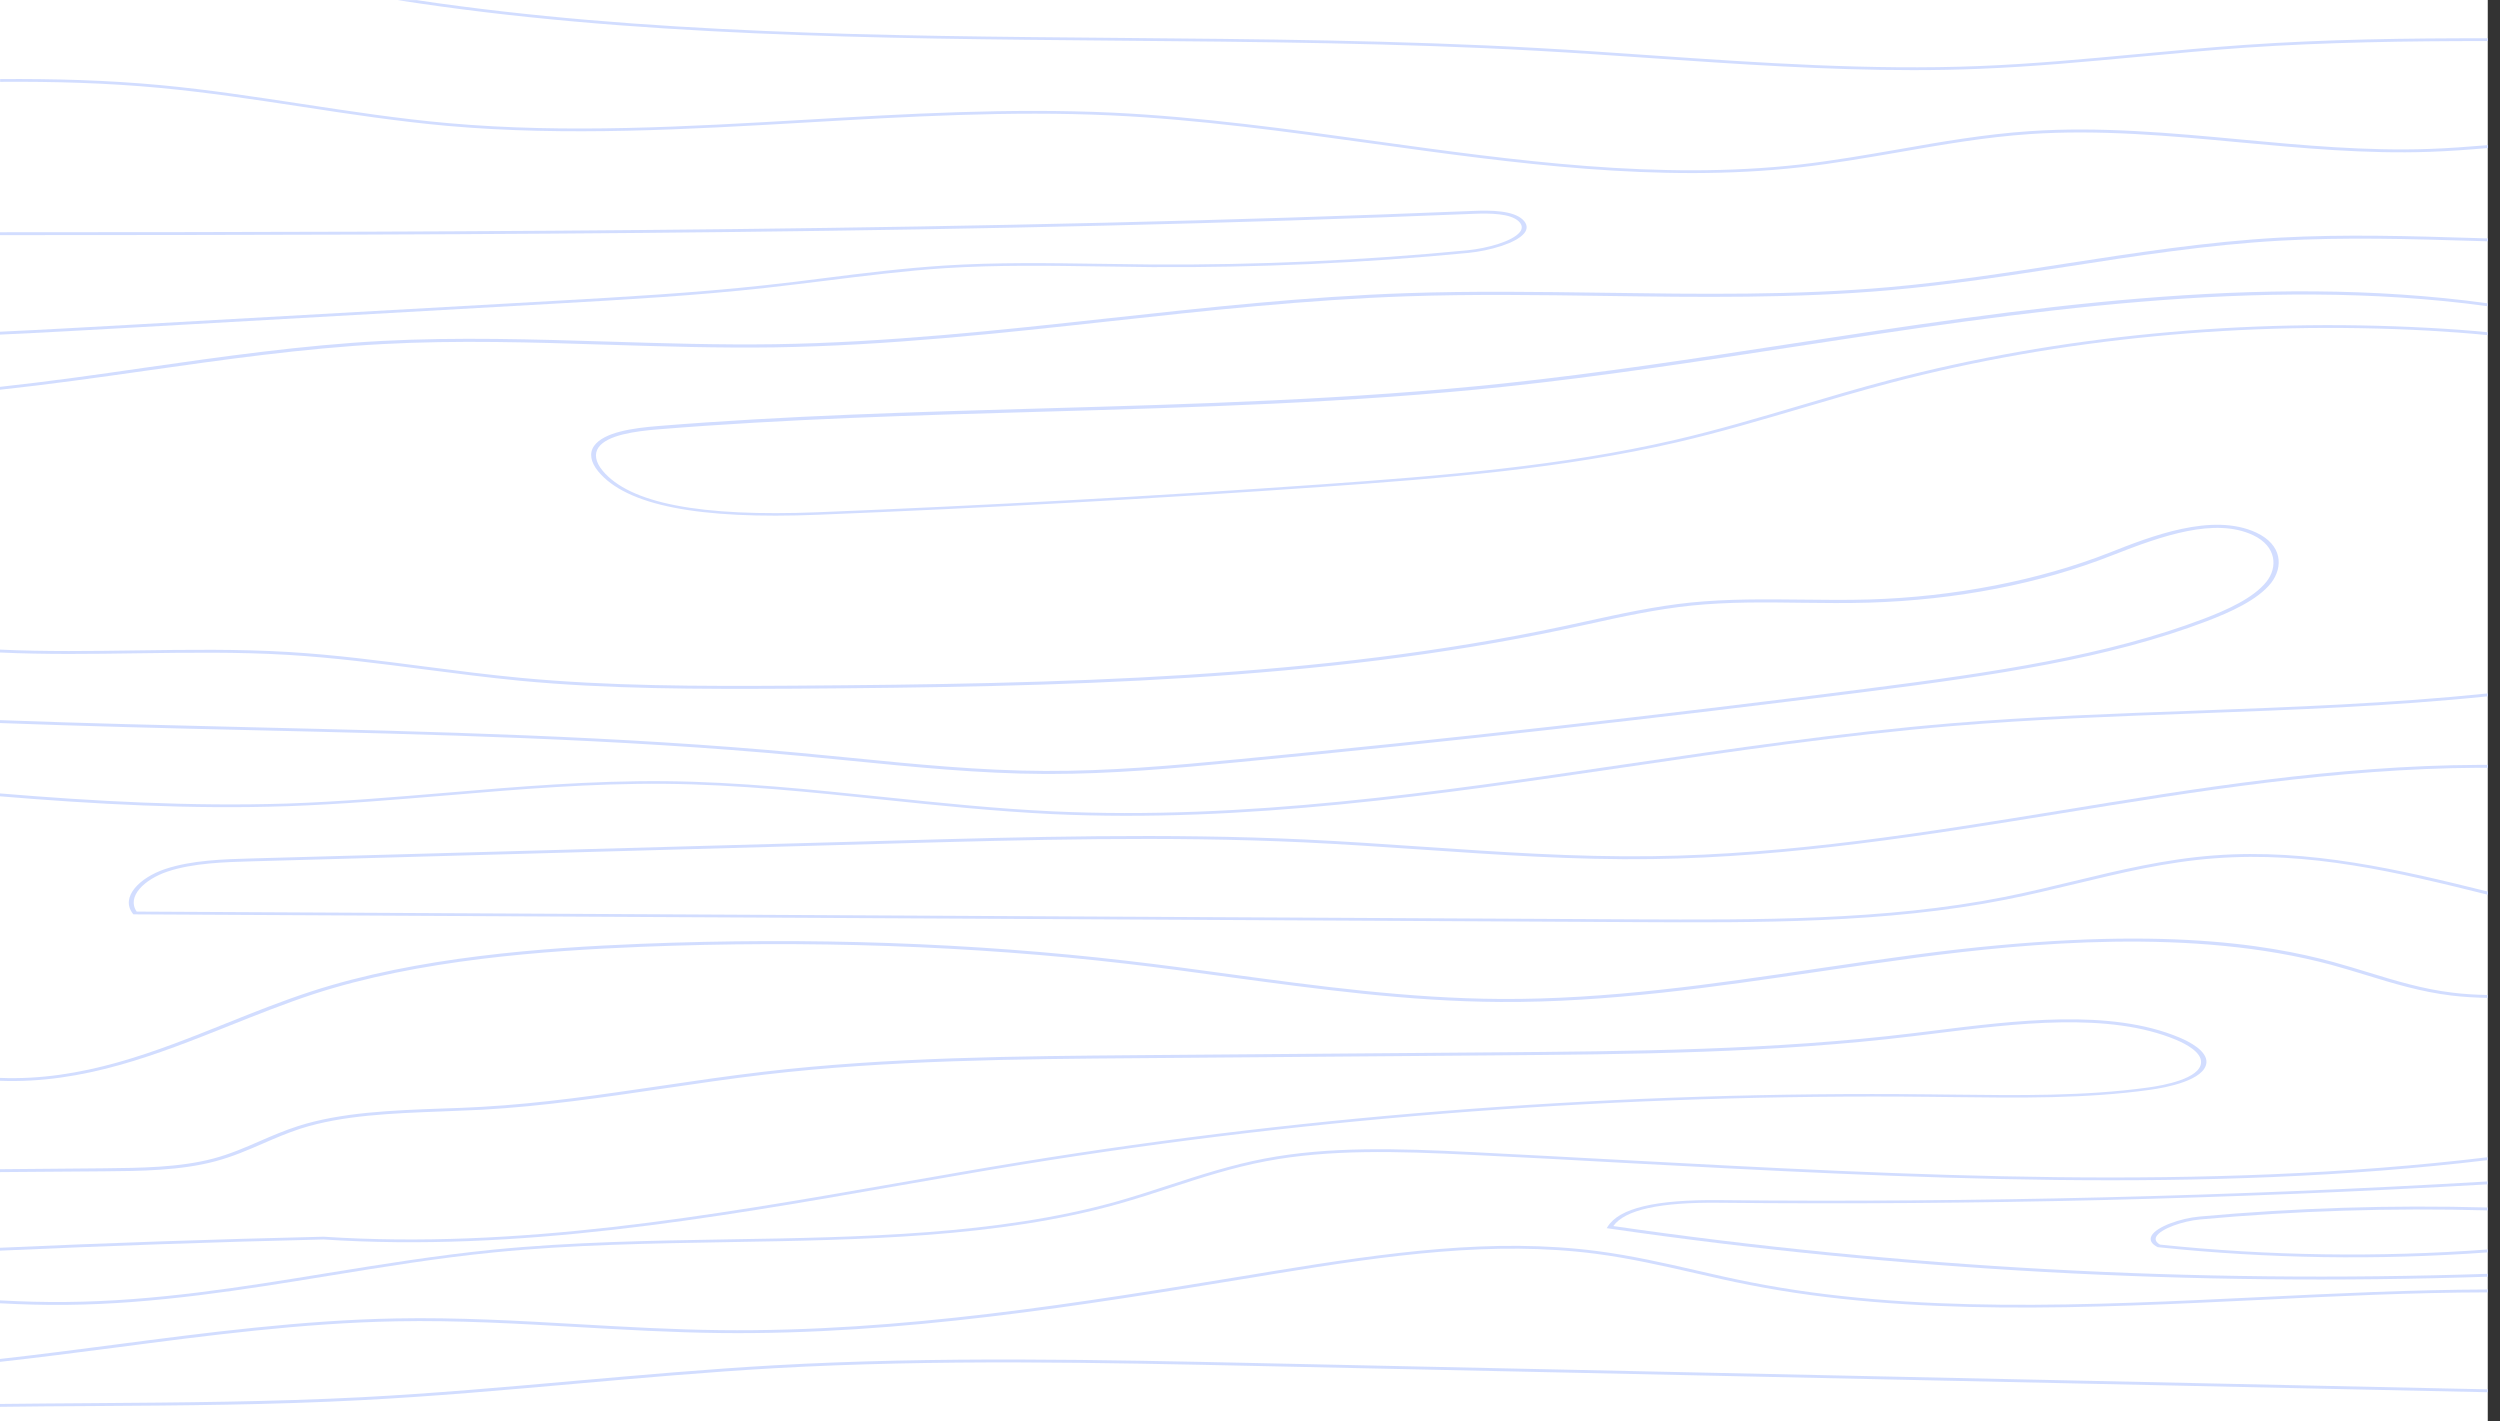<?xml version="1.0" encoding="utf-8"?>
<!-- Generator: Adobe Illustrator 21.1.0, SVG Export Plug-In . SVG Version: 6.00 Build 0)  -->
<svg version="1.1" xmlns="http://www.w3.org/2000/svg" xmlns:xlink="http://www.w3.org/1999/xlink" x="0px" y="0px"
	 viewBox="0 0 1900 1080" style="enable-background:new 0 0 1900 1080;" xml:space="preserve">
<rect x="0" y="0" width="1900" height="1080" fill="#333333" stroke="none"/>
<style type="text/css">
	.st0{fill-rule:evenodd;clip-rule:evenodd;fill:#FFFFFF;}
	.st1{fill-rule:evenodd;clip-rule:evenodd;fill:none;}
	.st2{fill-rule:evenodd;clip-rule:evenodd;fill:#D2DDFF;}
	.st3{fill:#D2DDFF;}
</style>
<g id="BACKGROUND">
	<rect y="0" class="st0" width="1890.7" height="1080"/>
	<g>
		<g>
			<path class="st1" d="M1716.1,273.3c-52.3,11.2-101.7,27.4-149.4,43c-39.8,13-81,26.5-123.8,37.1c-69.9,17.2-145.6,27-218.9,36.4
				c-62.7,8.1-127.6,16.5-188.7,29.5c-28.5,6.1-57.1,13.3-84.8,20.3c-73,18.5-148.5,37.7-228.4,36.7
				c-75.4-0.8-146.2-19.4-214.7-37.4c-64.4-16.9-131-34.4-201.9-37.4c-27.5-1.2-55.5-0.1-82.5,0.9c-23.6,0.9-47.9,1.8-71.8,1.2
				c-60.8-1.4-109.5-14.2-133.5-35.1c-3.2-2.8-6.1-5.9-8.9-8.8C6,356.9,3.2,354,0,351.2v4.1c1.9,1.8,3.7,3.7,5.4,5.5
				c2.8,3,5.8,6.1,9.1,9c24.7,21.5,74.4,34.6,136.5,36.1c24.1,0.6,48.6-0.4,72.2-1.2c26.9-1,54.8-2.1,82-0.9
				c70.2,3,136.5,20.4,200.6,37.2c68.8,18.1,140,36.7,216.2,37.6c80.7,0.9,156.6-18.3,230-36.9c27.6-7,56.2-14.2,84.6-20.3
				c60.9-13,125.7-21.3,188.3-29.4c73.4-9.5,149.4-19.3,219.6-36.6c42.9-10.6,84.2-24.1,124.1-37.2c47.6-15.6,96.8-31.7,148.8-42.8
				c66.4-14.2,125.1-16.3,173.3-11.5v-2.4c-6.8-0.6-13.8-1.1-20.9-1.4C1821.4,257.7,1766.7,262.4,1716.1,273.3z"/>
			<path class="st2" d="M127.3,662.4c19.4-6.5,43.3-7.2,64.3-7.8l486.1-13.5c102.8-2.8,209-5.8,313.4-0.9
				c29.9,1.4,60.3,3.5,89.6,5.5c57.2,3.9,116.3,8,174.8,7.2c105.8-1.4,210-18.3,310.7-34.7c103-16.8,209.5-34.1,317.6-34.7
				c2.3,0,4.7,0,7,0v-2.2c-2.3,0-4.7,0-7,0c-108.6,0.5-215.4,17.9-318.6,34.8c-100.5,16.4-204.4,33.3-309.7,34.6
				c-58.3,0.8-117.3-3.3-174.3-7.2c-29.4-2-59.8-4.1-89.7-5.5c-104.6-4.9-211-2-313.9,0.9l-486.1,13.5c-21.5,0.6-45.9,1.3-66.1,8.1
				c-19.3,6.5-34.1,21.3-24.5,33.8l0.5,0.6l1139.9,5.9c94.4,0.5,191.9,1,283.2-17.1c17.8-3.5,35.5-7.8,52.6-11.9
				c34.1-8.2,69.3-16.8,106.3-19.5c71.9-5.4,137.9,10.4,207.4,27.7v-2.4c-66.7-16.6-135.6-32.9-207.9-27.5
				c-37.5,2.8-73,11.4-107.3,19.7c-17.1,4.1-34.7,8.4-52.4,11.9c-90.7,18-187.9,17.4-281.9,17l-1137.4-5.9
				C96,681.5,109.7,668.3,127.3,662.4z"/>
			<path class="st2" d="M1732.5,180.6c-55.7,3.1-110.6,11.7-163.6,19.9c-43.2,6.7-87.9,13.7-132.7,17.7
				c-71.6,6.4-145.4,5.3-216.8,4.3c-49.4-0.7-100.5-1.4-150.5,0.3c-76.2,2.6-152.6,11-226.5,19.1c-82.7,9.1-168.3,18.4-253.6,19.7
				c-42.2,0.6-85.1-0.7-126.7-2c-56.3-1.7-114.5-3.5-171.6-0.5c-60.4,3.2-121.6,11.9-180.8,20.4C73.4,284.8,36.7,290,0,294v2.2
				c37.1-4,74-9.2,110.5-14.4c59-8.4,120.1-17.1,180.2-20.3c56.8-3.1,114.9-1.3,171.1,0.5c41.6,1.3,84.7,2.6,127,2
				c85.7-1.3,171.4-10.7,254.3-19.8c73.7-8.1,150-16.4,226-19c49.9-1.7,100.9-1,150.2-0.3c71.6,1,145.6,2,217.5-4.4
				c45-4,89.8-11,133.1-17.7c52.9-8.2,107.7-16.8,163-19.9c49-2.7,99.1-1.3,147.6,0.2c3.4,0.1,6.8,0.2,10.3,0.3v-2.2
				c-3.4-0.1-6.7-0.2-10.1-0.3C1832,179.4,1781.8,177.9,1732.5,180.6z"/>
			<path class="st2" d="M301.1,1004.2c46.2-0.9,93.1,1.8,138.4,4.4c35.2,2,71.7,4.1,107.7,4.5c138,1.6,274-20.7,405.5-42.3l15.6-2.6
				c87.8-14.4,166.9-25.4,244.7-15.3c25.7,3.4,50.7,9.1,74.9,14.6c13.5,3.1,27.4,6.3,41.4,9c122.8,24.3,258.1,17.7,388.9,11.4
				c57.3-2.8,115.3-5.6,172.5-5.7v-2.2c-57.3,0.2-115.5,3-172.8,5.8c-130.4,6.3-265.3,12.9-387.4-11.3c-13.9-2.7-27.8-5.9-41.2-9
				c-24.3-5.6-49.5-11.3-75.5-14.7c-78.7-10.2-158.2,0.9-246.5,15.3l-15.6,2.6c-131.2,21.5-266.9,43.8-404.4,42.2
				c-35.8-0.4-72.2-2.5-107.4-4.5c-45.5-2.6-92.5-5.3-138.9-4.4c-71.3,1.3-144,10.8-214.3,20c-29.3,3.8-58.1,7.6-86.7,10.8v2.2
				c29.3-3.2,58.5-7.1,87.5-10.8C157.6,1015,230.1,1005.5,301.1,1004.2z"/>
			<path class="st2" d="M0,62.2c40.6-0.3,81.2,0.8,121.4,4.6c36.2,3.4,72.3,8.9,107.2,14.2c36.3,5.6,73.9,11.3,111.7,14.7
				c90.2,8,182.9,2.6,272.5-2.6c76.1-4.4,154.8-9,231.8-5.4c66.7,3.1,133.9,12.5,198.9,21.5c106.6,14.8,216.8,30.1,325.3,17.9
				c25.4-2.9,50.6-7.3,75-11.5c32-5.6,65.2-11.4,98.9-13.7c53.1-3.6,107.2,1.4,159.5,6.3c47.2,4.4,95.9,8.9,144.2,7.2
				c14.7-0.5,29.7-1.6,44.5-2.9v-2.2c-14.9,1.2-30,2.4-44.7,2.9c-47.8,1.7-96.4-2.8-143.3-7.2c-52.6-4.9-106.9-10-160.5-6.3
				c-34,2.3-67.3,8.1-99.5,13.8c-24.3,4.2-49.4,8.6-74.6,11.5c-107.7,12.2-217.5-3.1-323.6-17.8c-65.1-9.1-132.5-18.4-199.4-21.6
				C767.5,82,688.6,86.5,612.4,91c-89.4,5.2-181.8,10.6-271.5,2.6c-37.6-3.3-75.1-9.1-111.3-14.6c-35-5.3-71.2-10.9-107.5-14.3
				c-40.5-3.8-81.3-4.9-122-4.6V62.2z"/>
			<path class="st2" d="M218.6,612.7c40.5-1.4,81.4-4.9,121-8.2c54.2-4.6,110.2-9.3,165.7-8.8c55.6,0.5,111.4,6.4,165.4,12
				c42,4.4,85.5,8.9,128.7,11c147.3,6.9,293.6-14.7,435-35.5c81.3-12,165.4-24.4,249.2-31.4c61.3-5.1,124.4-7.4,185.4-9.6
				c73.1-2.7,148.4-5.4,221.7-13v-2.2c-73.4,7.6-148.7,10.4-222,13.1c-61.1,2.2-124.2,4.5-185.7,9.6c-83.9,7-168.1,19.4-249.6,31.4
				c-141.1,20.8-287.1,42.4-433.8,35.5c-43-2-86.4-6.6-128.3-10.9c-54.1-5.6-110.1-11.5-166-12c-55.8-0.5-112,4.2-166.3,8.8
				c-39.5,3.3-80.3,6.8-120.7,8.2C145.3,613,72.1,609,0,603v2.2C72.1,611.2,145.4,615.2,218.6,612.7z"/>
			<path class="st2" d="M50.5,991.7c68-0.7,134.6-11.5,198.9-22c41.2-6.7,83.7-13.7,126.3-17.9c58.3-5.8,119.4-6.8,178.5-7.8
				c100.4-1.7,204.3-3.4,295.4-28.9c13.8-3.9,27.5-8.3,40.6-12.6c23-7.5,46.7-15.2,72.1-20c48.2-9.1,99.3-7.6,156.2-4.8
				c37.9,1.8,76.6,3.9,114,6c217.8,11.7,442.8,23.8,658.1-2v-2.2c-215,25.9-439.9,13.8-657.7,2.1c-37.4-2-76.1-4.1-114-6
				c-57.3-2.8-108.8-4.4-157.7,4.9c-25.7,4.9-49.6,12.7-72.7,20.2c-13.1,4.3-26.7,8.7-40.4,12.6c-90.3,25.2-193.8,27-293.8,28.6
				c-59.2,1-120.5,2-179.1,7.8c-42.8,4.3-85.5,11.2-126.7,17.9c-64.2,10.5-130.5,21.3-198,21.9c-16.8,0.2-33.6-0.3-50.5-1.2v2.2
				C16.9,991.4,33.7,991.9,50.5,991.7z"/>
			<path class="st2" d="M275,1064.1c54.3-2.8,109-7.7,161.9-12.4c49.9-4.4,101.4-9,152.4-11.9c122.6-6.9,247.7-4.2,368.7-1.6
				l932.7,19.9v-2.2l-932.5-19.9c-121.1-2.6-246.3-5.3-369.2,1.6c-51.1,2.9-102.7,7.5-152.7,11.9c-52.9,4.7-107.5,9.6-161.7,12.4
				c-67.7,3.5-137.3,4-204.5,4.5c-23.3,0.2-46.7,0.3-70.2,0.6v2.2c23.5-0.3,47-0.5,70.3-0.6C137.5,1068.2,207.1,1067.7,275,1064.1z"
				/>
			<path class="st2" d="M174.2,779.6c20.8-8.3,42.4-16.9,63.9-24c80.5-26.3,175.4-33,249.1-36c127.8-5.1,251.8-0.8,368.5,12.8
				c26,3,52.3,6.6,77.8,10.1c67.2,9.1,136.7,18.6,206.8,19c82.4,0.5,163.5-11.5,242.2-23.1c24.4-3.6,49.6-7.3,74.4-10.6
				c84.9-11.2,209.9-22.9,315,5.5c8.9,2.4,17.9,5.2,26.5,7.8c20.4,6.3,41.5,12.7,64.6,15.5c8.9,1.1,18.2,1.6,27.6,1.8v-2.2
				c-9.2-0.2-18.2-0.7-26.8-1.8c-22.5-2.7-43.4-9.1-63.6-15.3c-8.7-2.7-17.7-5.4-26.7-7.9c-50.8-13.7-139.1-29.3-317.5-5.7
				c-24.9,3.3-50.1,7-74.5,10.6c-78.4,11.6-159.4,23.6-241.2,23.1c-69.7-0.4-138.9-9.8-205.9-18.9c-25.5-3.5-51.9-7.1-77.9-10.1
				c-117-13.7-241.4-18-369.6-12.9c-74.1,3-169.5,9.8-250.7,36.3c-21.7,7.1-43.3,15.7-64.2,24.1C118,799.4,62.1,821.7,0,819.2v2.2
				C63.3,823.8,119.6,801.4,174.2,779.6z"/>
			<path class="st2" d="M1361.1,261.3c-71.6,11-145.7,22.4-218.1,30.1c-115.6,12.3-235.2,15.7-350.8,19
				c-96.1,2.7-195.4,5.5-292.2,13.4c-18.7,1.5-41.1,4.6-48.5,15.1c-3.8,5.4-2.7,12.2,3.1,19.3c21.3,25.9,76.1,36.7,167.5,33
				c127-5.1,255.4-12.2,381.7-21.1c93.8-6.6,185-14.1,270.5-33.9c32.8-7.6,64.8-17.1,95.7-26.2c22-6.5,44.7-13.2,67.5-19.2
				c127.6-33.5,268.9-47.2,408.7-39.5c15.5,0.9,30.3,2,44.4,3.4v-2.2c-14.1-1.4-28.7-2.5-44.1-3.3c-140.5-7.7-282.5,6-410.7,39.7
				c-22.9,6-45.7,12.8-67.7,19.3c-30.8,9.1-62.7,18.6-95.4,26.2c-85.1,19.7-176,27.2-269.5,33.8c-126.3,8.9-254.6,16-381.5,21.1
				c-89.7,3.6-143.3-6.8-163.8-31.7c-5.4-6.5-6.4-12.8-3-17.6c6.7-9.4,27.8-12.3,45.5-13.7c96.6-7.9,195.8-10.7,291.8-13.4
				c115.8-3.3,235.5-6.7,351.3-19c72.6-7.7,146.7-19.1,218.4-30.1c175-26.9,355.6-54.6,528.6-31.1v-2.2
				C1717,206.6,1536.3,234.4,1361.1,261.3z"/>
			<path class="st2" d="M1306.6,912.1c-48.4-0.5-76.1,6.1-84.8,20.2l-0.7,1.1l2,0.3c218.6,31.8,442.9,44.1,667.6,36.6v-2.2
				c-223.7,7.4-446.9-4.7-664.6-36.3c8.8-12.3,35.2-18.2,80.4-17.7c194.4,1.9,390.2-2.8,584.1-14v-2.2
				C1696.8,909.3,1501,914,1306.6,912.1z"/>
			<path class="st2" d="M1672,926.8c71.9-6.6,145.5-8.9,218.7-6.9v-2.2c-73.5-2-147.3,0.3-219.3,6.9c-14.1,1.3-32.4,7.6-36.2,14.5
				c-1.7,3.2-0.3,6.1,4.2,8.5l0.4,0.2l0.6,0.1c82.8,8.7,166.9,10,250.3,3.9v-2.2c-83,6.1-166.7,4.9-249.1-3.7
				c-3.1-1.8-4-3.9-2.8-6.1C1642.1,933.8,1659,928,1672,926.8z"/>
		</g>
		<path class="st2" d="M1890.7,29.1c-61.4-0.1-123.5,0.8-184.2,5c-27.4,1.9-55.1,4.5-81.9,7c-39.3,3.7-79.9,7.5-120.2,9.1
			c-83,3.3-167.3-2.5-248.9-8.1c-28.4-2-57.8-4-86.7-5.6c-105.6-5.9-214.4-6.8-319.6-7.7c-177.5-1.5-360.1-3-532.5-28.7h-14.5
			C479,27.8,666.7,29.3,849.1,30.9c105.1,0.9,213.9,1.8,319.3,7.7c28.9,1.6,58.3,3.6,86.7,5.6c65.2,4.5,132.1,9.1,198.8,9.1
			c16.9,0,33.9-0.3,50.7-1c40.5-1.6,81.2-5.4,120.6-9.1c26.8-2.5,54.4-5.1,81.8-7c60.5-4.1,122.4-5,183.7-5V29.1z"/>
		<path class="st2" d="M1714.8,404.8c-33.4-15.6-80.4,2.9-111.5,15.2c-53.3,21-118.2,33.7-182.9,35.6c-16.9,0.5-34.2,0.3-51,0.1
			c-27.7-0.3-56.4-0.6-84.2,2.2c-27.3,2.8-53.7,8.6-79.2,14.2c-6,1.3-12,2.6-18,3.9c-184.5,39.4-381.8,43.8-584.5,45.1
			c-74.2,0.5-141,0.3-207.3-5.9c-24.5-2.3-49.1-5.5-73-8.6c-33.8-4.4-68.8-9-104-11.1c-38.1-2.3-77.2-1.7-115-1.2
			c-34.4,0.5-69.6,1-104.2-0.6v2.2c34.7,1.6,69.9,1.1,104.3,0.6c37.7-0.5,76.7-1.1,114.5,1.2c34.9,2.1,69.8,6.6,103.5,11
			c23.9,3.1,48.6,6.3,73.2,8.7c66.6,6.3,133.6,6.4,208,6c203.1-1.3,400.7-5.7,585.8-45.2c6-1.3,12-2.6,18-3.9
			c25.3-5.6,51.5-11.3,78.5-14.1c27.4-2.8,55.9-2.5,83.5-2.1c16.8,0.2,34.2,0.4,51.3-0.1c66.3-2,130.2-14.4,184.8-36
			c38.3-15.1,78.1-28.8,106.9-15.3c18.1,8.5,18.8,24.6,10.2,35.4c-10,12.6-30.5,21.6-47.2,28c-74.2,28.3-160.1,40.9-256.7,53.3
			c-157.2,20.2-317.5,38.2-476.4,53.5c-52.5,5.1-99.9,9.2-148,9c-49.6-0.2-99.6-5.2-147.8-10c-12.7-1.3-25.4-2.5-38.2-3.7
			c-137.8-12.9-279.9-16.2-417.2-19.5c-63-1.5-127-3-191.1-5.4v2.2c64.1,2.4,128,4,191,5.4c137.2,3.2,279.2,6.6,416.8,19.5
			c12.7,1.2,25.4,2.5,38.1,3.7c48.4,4.8,98.5,9.9,148.5,10.1c1.1,0,2.2,0,3.3,0c47.3,0,93.9-4.1,145.3-9.1
			c158.9-15.3,319.3-33.4,476.6-53.5c96.9-12.4,183.2-25.1,257.9-53.6c17.2-6.6,38.2-15.8,48.6-28.9
			C1735.4,430.9,1734.6,414.1,1714.8,404.8z"/>
		<path class="st2" d="M1656.3,788.5c-52.4-22-124.1-13-187.4-5.1c-5.2,0.6-10.4,1.3-15.5,1.9c-105.1,12.8-214.2,13.7-319.8,14.5
			l-265.9,2.1c-94.7,0.8-192.6,1.5-287.2,12.6c-26.4,3.1-52.9,7-78.5,10.8c-44.1,6.5-89.8,13.3-135.8,15.9
			c-10.1,0.6-20.6,1-30.7,1.3c-37.4,1.4-76,2.8-108.9,13.3c-10.3,3.3-19.8,7.4-29,11.4c-11.2,4.9-22.7,9.9-35.5,13.3
			c-25.8,6.9-56.1,7.1-82.8,7.4L0,888.6v2.2l79.3-0.6c27.1-0.2,57.8-0.5,84.3-7.6c13.2-3.5,24.9-8.6,36.2-13.5
			c9.1-4,18.5-8,28.5-11.3c32.1-10.3,70.3-11.7,107.3-13.1c10.1-0.4,20.6-0.8,30.8-1.3c46.3-2.6,92.1-9.4,136.4-15.9
			c25.6-3.8,52.1-7.7,78.3-10.8c94.2-11,192-11.8,286.5-12.5l265.9-2.1c105.7-0.8,215.1-1.7,320.5-14.6c5.1-0.6,10.3-1.3,15.5-1.9
			c62.5-7.8,133.3-16.7,184.4,4.7c7.3,3.1,19.5,9.4,18.9,17.4c-0.9,12.1-28.4,17.2-40.2,18.8c-48.2,6.7-99.1,6-148.3,5.4
			c-5.9-0.1-11.7-0.1-17.6-0.2c-233.6-2.5-466.1,14.8-690.9,51.4c-31.5,5.1-63.7,10.8-94.7,16.2C539.8,924,393.5,949.6,246,939.9
			c-81.7,1.9-164,4.7-246,8.4v2.2c82.1-3.7,164.3-6.6,245.9-8.5c147.9,9.7,294.7-15.9,436.6-40.8c31.1-5.4,63.2-11.1,94.7-16.2
			c224.4-36.5,456.5-53.8,689.8-51.4c5.8,0.1,11.7,0.1,17.6,0.2c49.4,0.6,100.5,1.3,149.2-5.5c12.6-1.7,42-7.3,43.1-20.8
			C1677.4,798.7,1664.2,791.8,1656.3,788.5z"/>
		<path class="st3" d="M1157.4,167c-7.3-7-24-7.3-37.7-6.7C747.4,175.6,368.2,176.4,0,176.5v2.2c368.3-0.1,747.5-0.9,1120-16.2
			c12.6-0.5,27.9-0.3,34.2,5.7c2.8,2.7,3.1,5.5,0.8,8.3c-5.6,6.9-24.6,12.2-39.6,13.7c-79,7.7-159.8,11.3-240,10.8
			c-12.9-0.1-26-0.3-38.7-0.5c-39-0.6-79.3-1.2-118.7,1.3c-31,2-61.9,5.8-91.8,9.6c-14.7,1.9-30,3.8-45,5.4
			c-53,5.8-107.6,8.9-160.5,11.9L97.9,246.9c-32.3,1.8-65,3.7-97.9,5.2v2.2c33-1.5,65.9-3.4,98.3-5.2l322.8-18.3
			c52.9-3,107.6-6.1,160.8-12c15.1-1.7,30.3-3.6,45.1-5.4c29.8-3.7,60.6-7.6,91.4-9.6c39.2-2.5,79.4-1.9,118.2-1.3
			c12.7,0.2,25.8,0.4,38.7,0.5c80.4,0.5,161.4-3.1,240.7-10.8c16-1.6,36.2-7.3,42.4-14.9C1161.2,173.9,1160.8,170.3,1157.4,167z"/>
	</g>
</g>
<g id="OBJECTS">
</g>
<g id="DESIGNED_BY_FREEPIK">
</g>
</svg>
